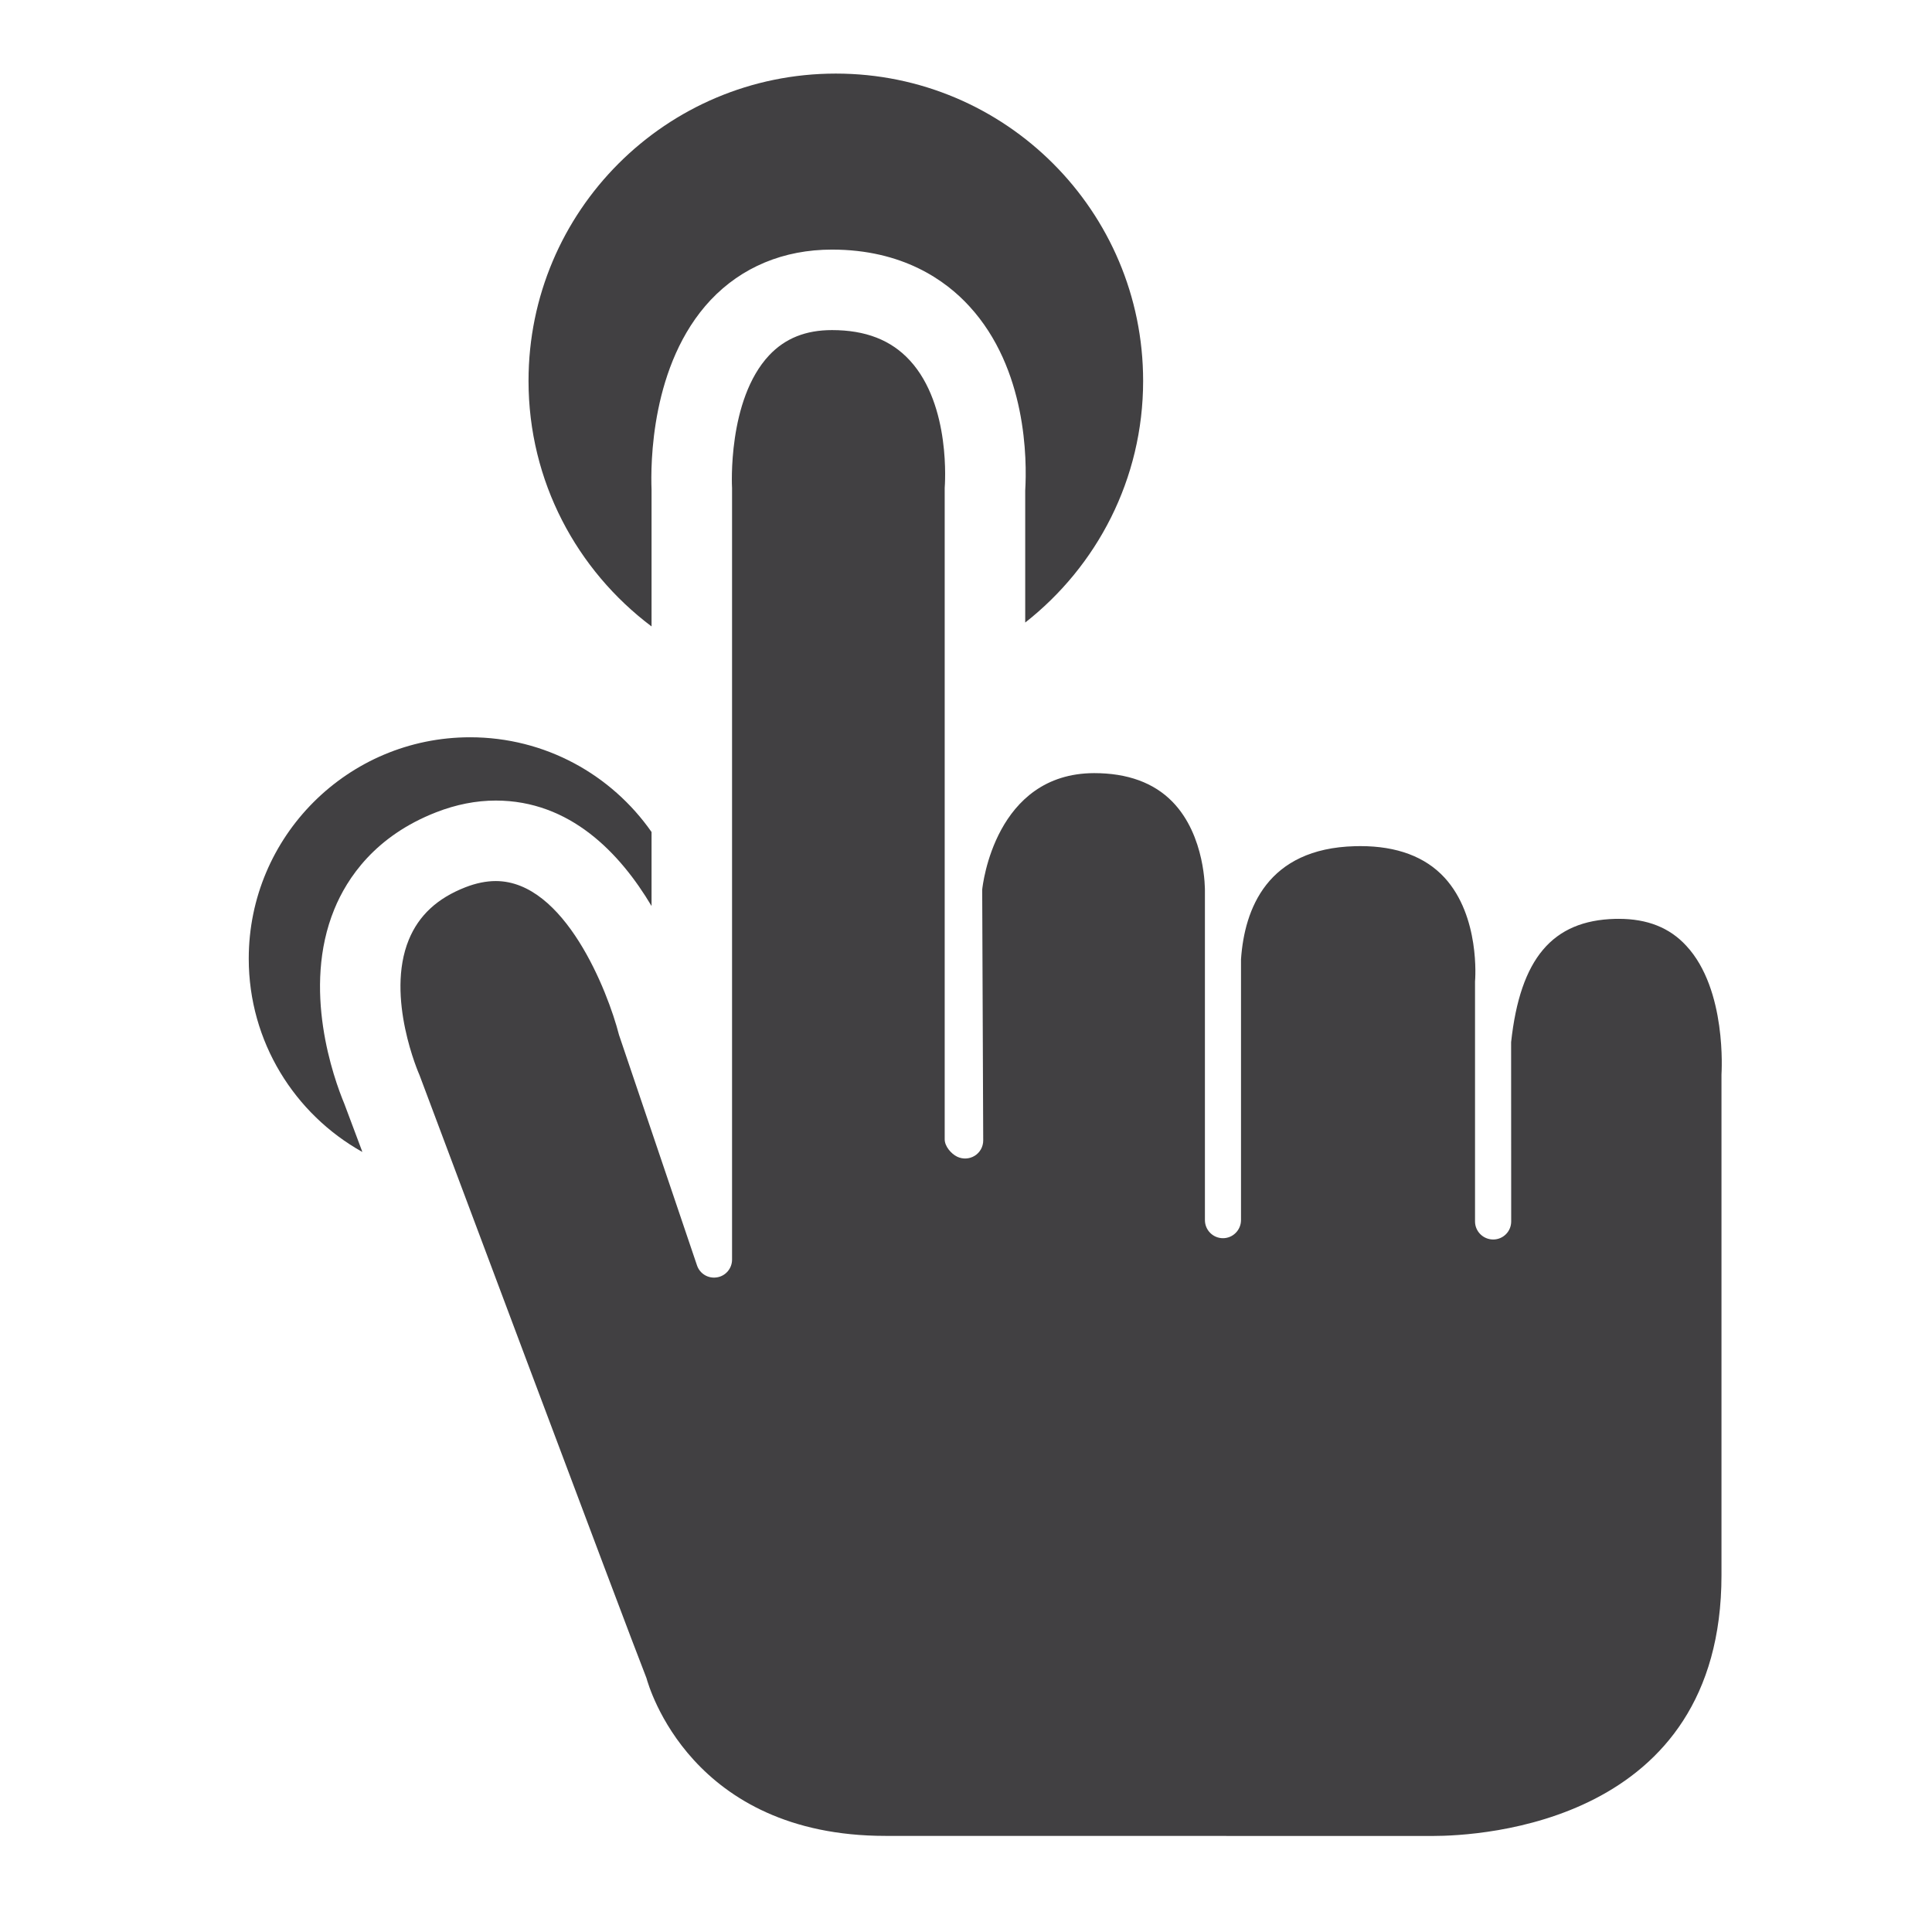 <?xml version="1.0" encoding="utf-8"?>
<!-- Generator: Adobe Illustrator 16.0.0, SVG Export Plug-In . SVG Version: 6.00 Build 0)  -->
<!DOCTYPE svg PUBLIC "-//W3C//DTD SVG 1.1//EN" "http://www.w3.org/Graphics/SVG/1.1/DTD/svg11.dtd">
<svg version="1.1" id="Layer_1" xmlns="http://www.w3.org/2000/svg" xmlns:xlink="http://www.w3.org/1999/xlink" x="0px" y="0px"
	 width="1024px" height="1024px" viewBox="0 0 1024 1024" enable-background="new 0 0 1024 1024" xml:space="preserve">
<g id="_x32_03_1_">
	<path fill="#414042" d="M893.752,501.271C884.919,491.667,873.128,487,857.92,487l-1.917,0.021
		c-33.208,0.875-50.249,21-55.082,65.354l0.041,94.646c0,0.146,0,0.25,0,0.375c0,5.292-4.249,9.563-9.541,9.563
		s-9.625-4.271-9.625-9.563c0-8.313,0-127.188,0-127.188c0.125-1.166,2.709-34.5-16.166-55.041
		c-10.208-11.084-25.25-16.709-44.624-16.709l-2.875,0.042c-46.541,1.229-58.541,33.292-60.374,59.958v137.667v0.542
		c0,5.291-4.291,9.604-9.541,9.604c-5.334,0-9.583-4.313-9.583-9.604V472.25c0-0.521,0.416-29.271-17.25-47.333
		c-9.833-10.063-23.791-15.146-41.458-15.146c-52.467,0.125-59.092,59.271-59.342,61.771l0.541,132.916
		c0,3.334-1.708,6.417-4.541,8.146c-2.792,1.729-6.333,1.896-9.292,0.458c-3.25-1.604-6.583-5.542-6.583-9.188v-345.25
		c0.083-1.25,3.458-43.708-18.416-67.521c-9.958-10.875-23.5-16.146-41.333-16.146c-13.874,0-24.791,4.334-33.291,13.354
		c-22.208,23.646-19.708,69.875-19.666,70.354v408.958c0,4.667-3.375,8.667-7.958,9.396c-4.625,0.792-9.125-1.875-10.625-6.354
		l-41.332-122.125c-5.917-23.146-28.833-81.563-65.332-81.563c-5.084,0-10.542,1.125-16.083,3.291
		c-14.917,5.813-24.708,14.938-30,27.813c-12.499,30.459,5.459,71.313,5.667,71.729c1.333,3.438,110.039,293.729,120.289,319.583
		c1.25,4.438,23.541,83.667,126.706,83.667l289.921,0.042c25.624,0,153.164-6.646,153.164-138.209V569.563
		C912.46,568.417,915.377,524.5,893.752,501.271z"/>
	<path fill="#414042" d="M345.336,332.021V259.5c-0.5-12.938-0.583-66.5,31.291-100.458c16.5-17.5,38.75-26.75,64.332-26.75
		c37.416,0,60.249,16.291,72.749,29.958c30.593,33.25,30.635,81.583,29.677,97.771v69.938
		c37.999-29.813,62.498-76.041,62.498-128.083C605.883,111.917,532.957,39,443.001,39c-89.957,0-162.872,72.917-162.872,162.875
		C280.129,255.146,305.795,302.292,345.336,332.021z"/>
	<path fill="#414042" d="M231.13,430.542c10.542-4.125,21.208-6.229,31.625-6.229c39.332,0,65.79,27.708,82.581,55.896v-39.229
		c-21.208-30.334-56.332-50.209-96.164-50.209c-64.791,0-117.331,52.521-117.331,117.334c0,44.063,24.333,82.396,60.207,102.458
		c-0.083-0.313-0.208-0.646-0.333-0.958l-9.209-24.563c-5.666-13.604-22.624-60.938-5.291-103.167
		C183.965,465.417,198.798,443.146,231.13,430.542z"/>
</g>
</svg>
